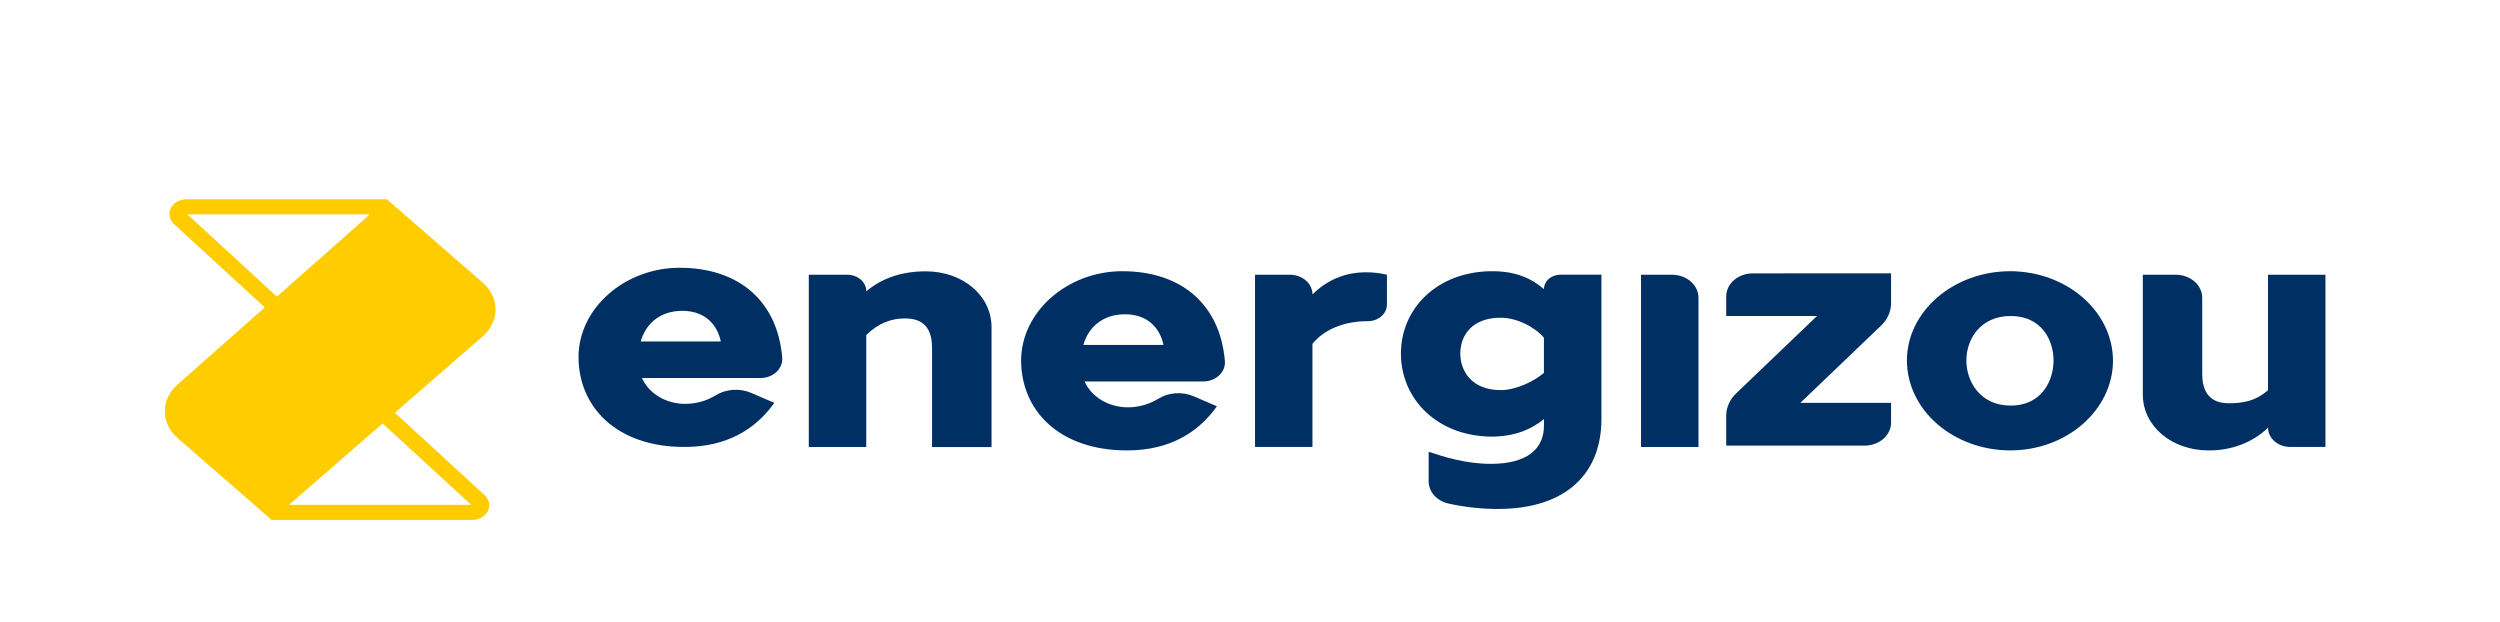 <svg width="209" height="52" viewBox="0 0 209 52" fill="none" xmlns="http://www.w3.org/2000/svg">
<g filter="url(#filter0_d_3_74)">
<path d="M67.615 18.967H70.83C71.253 18.967 71.659 19.113 71.958 19.373C72.257 19.633 72.425 19.986 72.425 20.354C73.651 19.317 75.274 18.683 77.394 18.683C80.509 18.683 82.893 20.729 82.893 23.35V33.375H77.919V25.069C77.919 22.965 76.694 22.62 75.634 22.62C74.54 22.62 73.446 22.998 72.419 24.007V33.37H67.615V18.967Z" fill="#003063"/>
<path d="M93.821 18.673C98.753 18.673 102.003 21.439 102.402 26.192V26.206C102.417 26.422 102.381 26.64 102.296 26.844C102.211 27.048 102.079 27.235 101.908 27.393C101.737 27.551 101.53 27.677 101.301 27.762C101.071 27.848 100.824 27.892 100.575 27.892H90.674C90.955 28.526 91.45 29.072 92.093 29.457C92.737 29.843 93.499 30.05 94.281 30.053C95.19 30.049 96.075 29.802 96.816 29.344C97.244 29.078 97.746 28.917 98.27 28.879C98.795 28.841 99.321 28.928 99.793 29.129L101.735 29.966C100.177 32.155 97.793 33.654 94.214 33.654C88.517 33.654 85.366 30.282 85.366 26.135C85.374 22.043 89.249 18.673 93.821 18.673ZM97.266 24.838C97.002 23.542 96.04 22.274 94.053 22.274C92.066 22.274 90.939 23.484 90.572 24.838H97.266Z" fill="#003063"/>
<path d="M104.92 18.967H107.836C108.336 18.967 108.815 19.14 109.169 19.447C109.523 19.755 109.721 20.172 109.721 20.607C110.882 19.484 112.332 18.764 114.193 18.764C114.786 18.761 115.376 18.829 115.948 18.966V21.477C115.944 21.844 115.772 22.195 115.471 22.453C115.17 22.71 114.763 22.853 114.341 22.851H114.325C112.338 22.851 110.648 23.571 109.721 24.751V33.365H104.92V18.967Z" fill="#003063"/>
<path d="M124.766 18.673C126.719 18.673 128.045 19.278 129.072 20.171C129.072 19.851 129.219 19.543 129.479 19.316C129.74 19.089 130.094 18.962 130.463 18.962H133.879V31.032C133.879 35.497 131.03 38.55 125.199 38.55C123.813 38.545 122.432 38.393 121.089 38.096C120.614 37.989 120.194 37.748 119.895 37.411C119.596 37.074 119.434 36.659 119.435 36.233V33.769C120.727 34.201 122.549 34.778 124.636 34.778C127.652 34.778 129.076 33.539 129.076 31.58V31.033C128.049 31.869 126.724 32.473 124.77 32.502C120.165 32.502 117.117 29.363 117.117 25.565C117.113 21.785 120.16 18.673 124.766 18.673ZM122.082 25.558C122.082 27.028 123.042 28.612 125.46 28.612C126.819 28.612 128.342 27.805 129.072 27.172V24.233C128.309 23.34 126.819 22.562 125.46 22.562C123.042 22.562 122.082 24.06 122.082 25.558Z" fill="#003063"/>
<path d="M137.189 18.967H139.778C140.365 18.967 140.929 19.17 141.344 19.531C141.759 19.892 141.993 20.382 141.993 20.893V33.37H137.189V18.967Z" fill="#003063"/>
<path d="M168.065 18.673C170.337 18.683 172.513 19.472 174.12 20.869C175.727 22.267 176.635 24.159 176.646 26.135C176.646 30.282 172.77 33.654 168.065 33.654C165.773 33.652 163.574 32.859 161.953 31.45C160.332 30.04 159.421 28.129 159.419 26.135C159.419 22.043 163.294 18.673 168.065 18.673ZM168.098 29.909C170.65 29.909 171.677 27.863 171.677 26.135C171.677 24.407 170.65 22.418 168.098 22.418C165.515 22.418 164.388 24.406 164.388 26.135C164.388 27.864 165.515 29.909 168.098 29.909Z" fill="#003063"/>
<path d="M181.89 18.967C182.181 18.967 182.469 19.016 182.737 19.113C183.006 19.21 183.25 19.352 183.456 19.531C183.662 19.709 183.825 19.922 183.936 20.156C184.048 20.389 184.105 20.64 184.105 20.893V27.263C184.105 29.366 185.364 29.712 186.325 29.712C187.486 29.712 188.578 29.539 189.605 28.617V18.967H194.407V33.365H191.463C191.219 33.365 190.978 33.324 190.753 33.242C190.527 33.161 190.323 33.043 190.151 32.893C189.978 32.743 189.842 32.565 189.748 32.369C189.655 32.173 189.607 31.964 189.608 31.752C188.985 32.36 188.219 32.845 187.361 33.173C186.504 33.502 185.575 33.665 184.638 33.654C181.524 33.654 179.14 31.608 179.14 28.987V18.967H181.89Z" fill="#003063"/>
<path d="M158.093 18.848V21.343C158.093 22.037 157.796 22.706 157.259 23.219L150.507 29.681H158.093V31.328C158.093 31.839 157.86 32.329 157.444 32.69C157.029 33.051 156.466 33.254 155.878 33.254H144.312V30.758C144.312 30.064 144.609 29.395 145.146 28.882L151.898 22.42H144.312V20.781C144.312 20.27 144.545 19.78 144.961 19.419C145.376 19.057 145.94 18.855 146.527 18.855L158.093 18.848Z" fill="#003063"/>
<path d="M56.815 18.385C61.747 18.385 64.997 21.15 65.395 25.904V25.917C65.41 26.134 65.374 26.351 65.289 26.555C65.204 26.759 65.072 26.946 64.9 27.104C64.729 27.262 64.523 27.388 64.293 27.474C64.064 27.559 63.817 27.604 63.567 27.603H53.668C53.949 28.238 54.444 28.784 55.089 29.17C55.733 29.555 56.497 29.762 57.279 29.764C58.188 29.761 59.073 29.514 59.815 29.058C60.242 28.791 60.744 28.631 61.268 28.593C61.792 28.555 62.318 28.641 62.79 28.842L64.733 29.679C63.175 31.869 60.791 33.366 57.212 33.366C51.515 33.366 48.365 29.996 48.365 25.847C48.367 21.756 52.243 18.385 56.815 18.385ZM60.26 24.549C59.996 23.255 59.034 21.986 57.047 21.986C55.06 21.986 53.933 23.196 53.566 24.549H60.26Z" fill="#003063"/>
<path d="M30.895 13.921V27.922L15.665 13.921H30.895ZM32.346 12.66H15.574C15.298 12.66 15.028 12.73 14.797 12.862C14.567 12.994 14.386 13.182 14.277 13.402C14.168 13.622 14.135 13.866 14.184 14.102C14.232 14.338 14.359 14.557 14.548 14.731L32.346 31.083V12.66Z" fill="#FFCC00"/>
<path d="M24.161 24.209L39.391 38.202H24.161V24.209ZM22.71 21.042V39.464H39.485C39.761 39.464 40.031 39.393 40.261 39.261C40.492 39.13 40.673 38.942 40.782 38.722C40.891 38.501 40.923 38.258 40.875 38.022C40.827 37.785 40.7 37.567 40.51 37.392L22.71 21.042Z" fill="#FFCC00"/>
<path d="M32.346 12.66L40.361 19.63C41.044 20.225 41.428 21.031 41.428 21.871C41.428 22.711 41.044 23.517 40.361 24.112L22.713 39.464L14.848 32.624C14.169 32.034 13.785 31.233 13.781 30.398C13.777 29.562 14.153 28.759 14.827 28.163L32.346 12.66Z" fill="#FFCC00"/>
</g>
<defs>
<filter id="filter0_d_3_74" x="-4" y="0.677" width="216.184" height="58.77" filterUnits="userSpaceOnUse" color-interpolation-filters="sRGB">
<feFlood flood-opacity="0" result="BackgroundImageFix"/>
<feColorMatrix in="SourceAlpha" type="matrix" values="0 0 0 0 0 0 0 0 0 0 0 0 0 0 0 0 0 0 127 0" result="hardAlpha"/>
<feOffset dy="4"/>
<feGaussianBlur stdDeviation="2"/>
<feComposite in2="hardAlpha" operator="out"/>
<feColorMatrix type="matrix" values="0 0 0 0 0 0 0 0 0 0 0 0 0 0 0 0 0 0 0.25 0"/>
<feBlend mode="normal" in2="BackgroundImageFix" result="effect1_dropShadow_3_74"/>
<feBlend mode="normal" in="SourceGraphic" in2="effect1_dropShadow_3_74" result="shape"/>
</filter>
</defs>
</svg>
